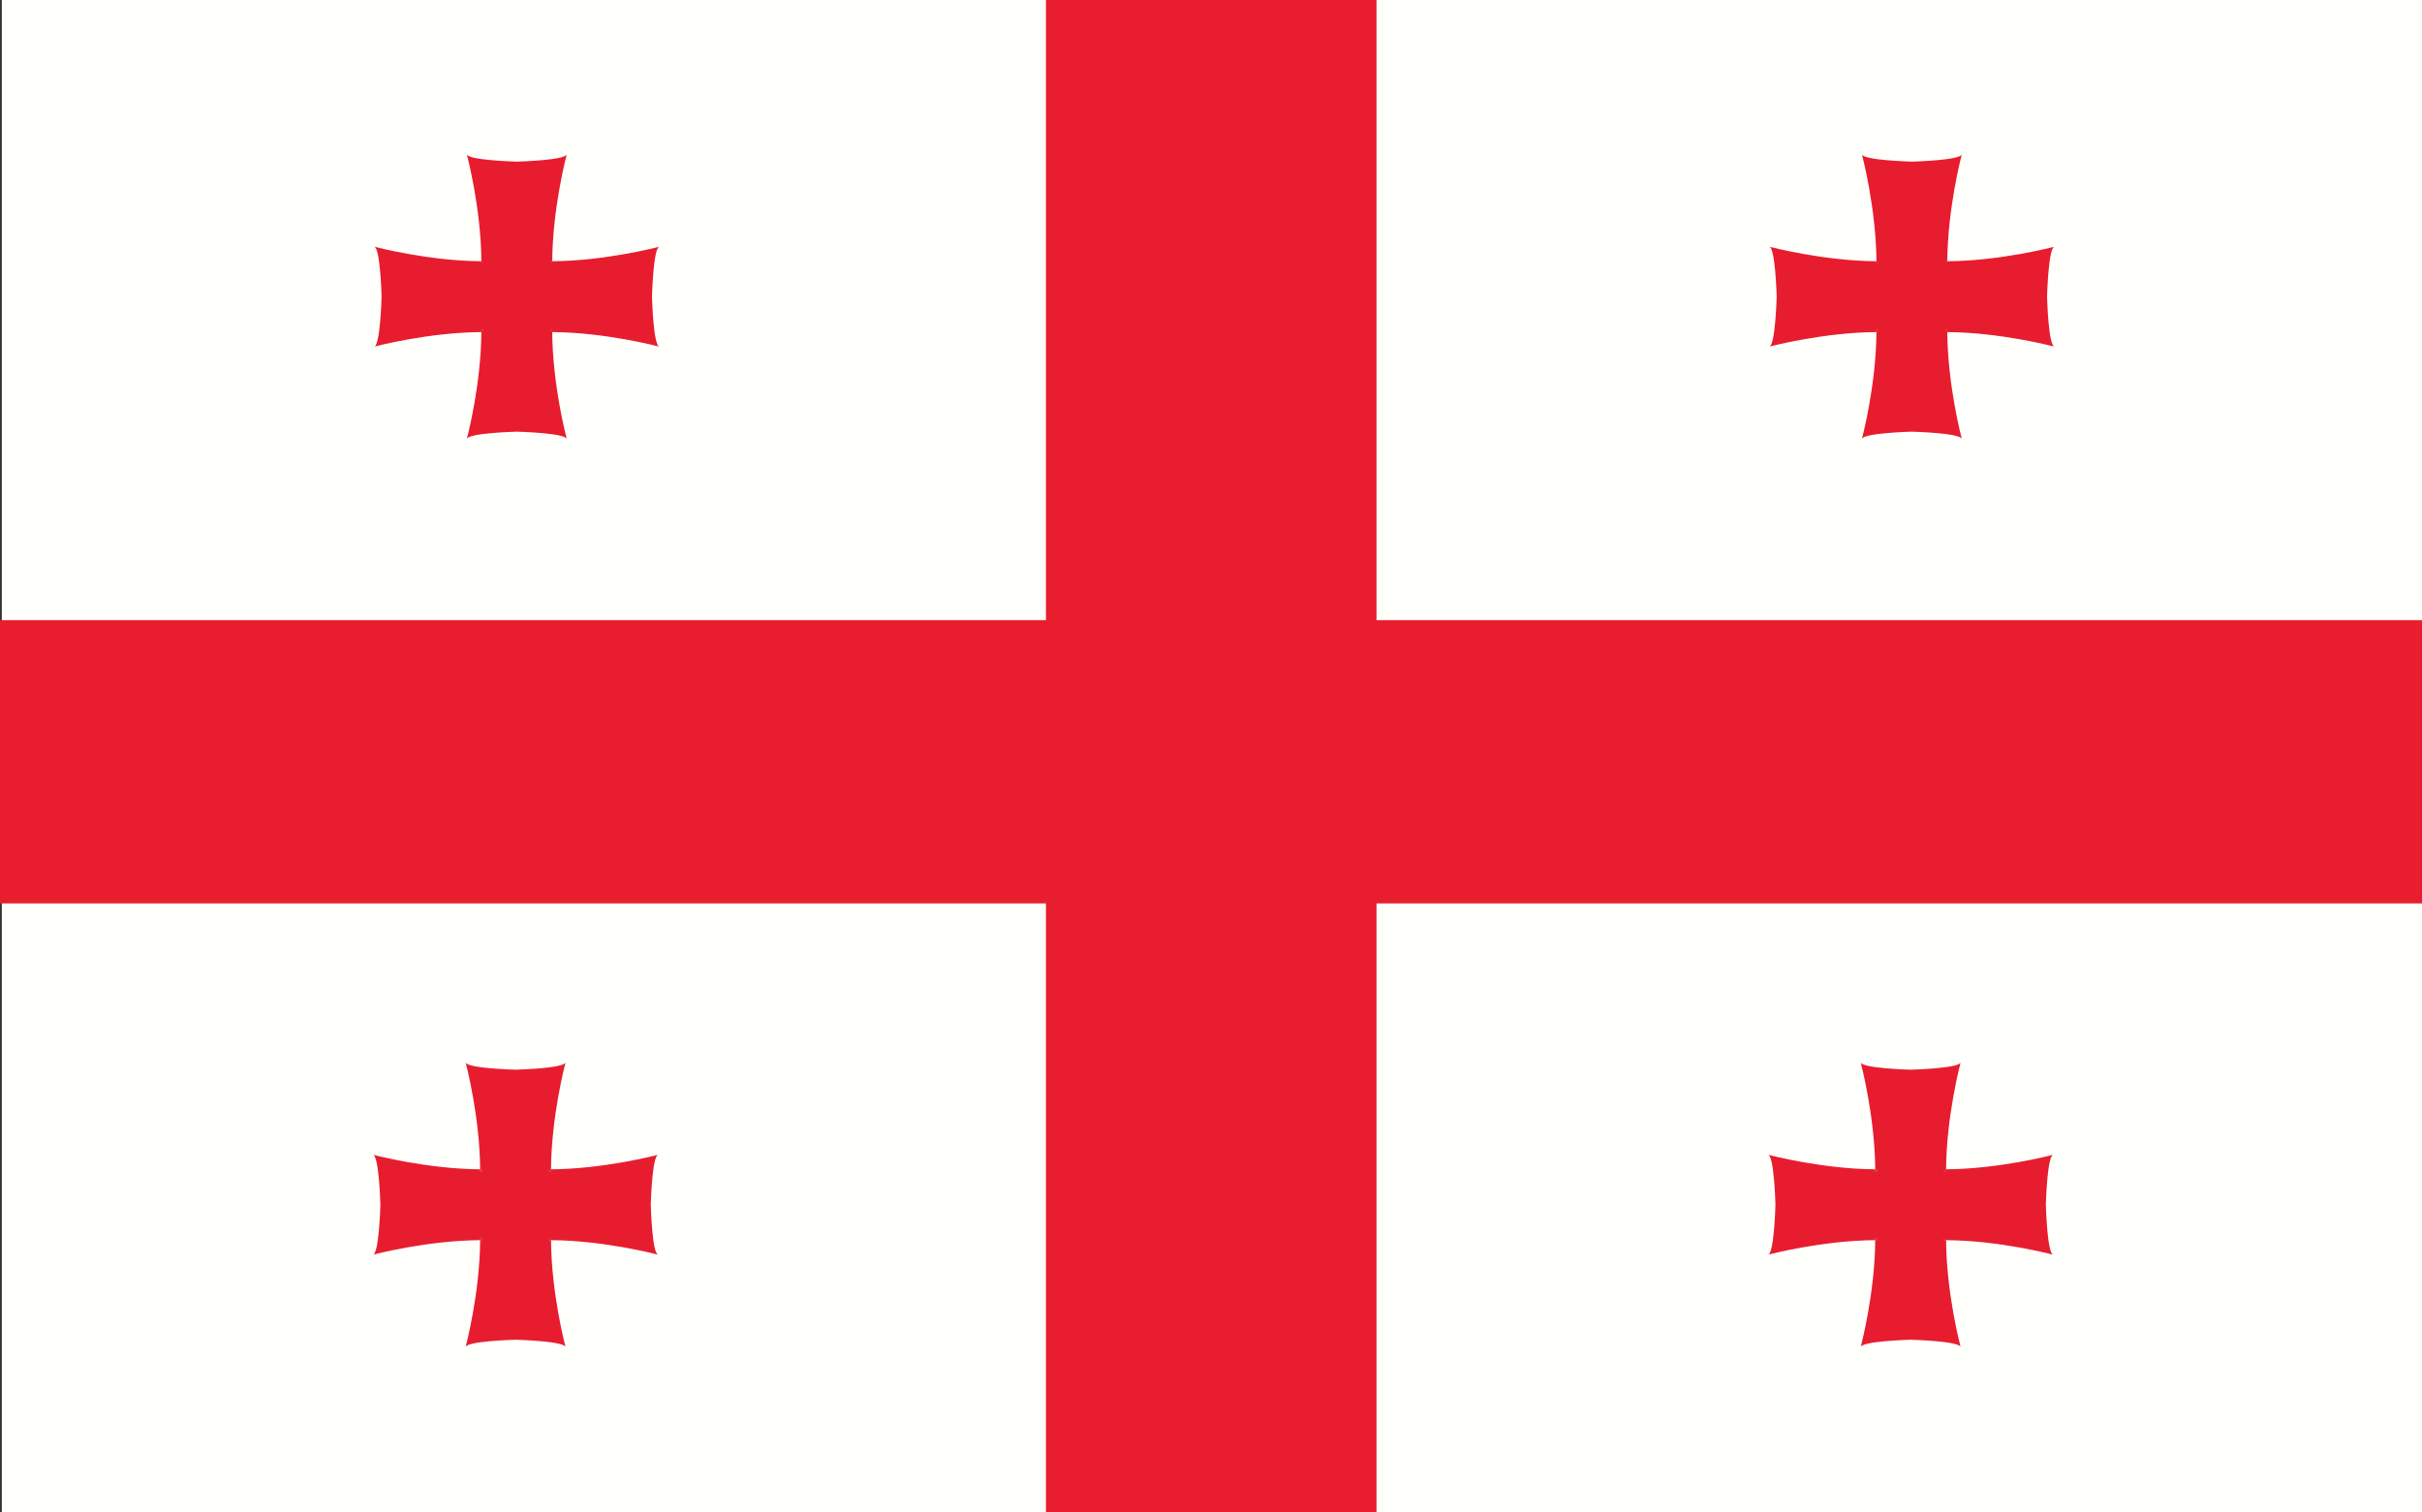 <?xml version="1.0" encoding="iso-8859-1"?>
<!-- Generator: Adobe Illustrator 16.0.0, SVG Export Plug-In . SVG Version: 6.00 Build 0)  -->
<!DOCTYPE svg PUBLIC "-//W3C//DTD SVG 1.1//EN" "http://www.w3.org/Graphics/SVG/1.1/DTD/svg11.dtd">
<svg version="1.1" id="Georgia" xmlns="http://www.w3.org/2000/svg" xmlns:xlink="http://www.w3.org/1999/xlink" x="0px" y="0px"
	 width="4000px" height="2498px" viewBox="0 0 4000 2498" style="enable-background:new 0 0 4000 2498;" xml:space="preserve">
<rect x="0" y="0" width="4000" height="2498" fill="#333333" stroke="none"/>
<rect x="3" style="fill:#FFFFFC;" width="3997" height="2498"/>
<rect x="1727.417" style="fill:#E81D2E;" width="545.891" height="2498"/>
<rect x="0" y="1024.407" style="fill:#E81D2E;" width="4000" height="467.906"/>
<g>
	<g>
		<path style="fill:#E71D2F;" d="M912.02,548.55c-1.01-0.01-2.01-0.01-3.02-0.01V545h3v0.3C912,546.38,912,547.47,912.02,548.55z"/>
		<path style="fill:#E71D2F;" d="M912.02,431.53c-0.01,0.92-0.02,1.85-0.02,2.78V435h-3v-3.46
			C910.01,431.54,911.01,431.54,912.02,431.53z"/>
	</g>
	<g>
		<path style="fill:#E71D2F;" d="M798,545v3.54c-1.01,0-2.01,0-3.02,0.01c0.02-1.18,0.02-2.37,0.02-3.55H798z"/>
		<path style="fill:#E71D2F;" d="M912.02,548.55c-1.01-0.01-2.01-0.01-3.02-0.01V545h3v0.3C912,546.38,912,547.47,912.02,548.55z"/>
	</g>
	<g>
		<path style="fill:#E71D2F;" d="M798,432v3h-3v-0.55c0-0.89-0.01-1.8-0.02-2.69c0.69,0.01,1.37,0.18,2.05,0.22
			c0.12,0.01,0.24,0.02,0.36,0.02H798z"/>
		<path style="fill:#E71D2F;" d="M798,545v3.54c-1.01,0-2.01,0-3.02,0.01c0.02-1.18,0.02-2.37,0.02-3.55H798z"/>
	</g>
	<g>
		<path style="fill:#E71D2F;" d="M1076.78,490.16c0.16-5.85,2.38-79.38,11.92-82.6c-2.71,0.7-89.68,23.45-176.68,23.97
			c-0.01,0.92-0.02,1.85-0.02,2.78V435h-3v-3.46c1.01,0,2.01,0,3.02-0.01c0.58-87.42,23.25-173.76,23.96-176.46
			c-3.18,9.42-74.87,11.7-82.35,11.92c-5.86-0.16-79.38-2.38-82.61-11.92c0.71,2.7,23.38,89.04,23.96,176.46
			c-87-0.52-173.97-23.26-176.68-23.98c9.42,3.19,11.7,74.87,11.92,82.36c-0.16,5.85-2.38,79.38-11.92,82.6
			c2.71-0.71,89.68-23.44,176.68-23.96c0.02-1.18,0.02-2.37,0.02-3.55h3v3.54c-1.01,0-2.01,0-3.02,0.01
			c-0.59,87.78-23.25,173.71-23.96,176.41c3.18-9.42,74.87-11.7,82.35-11.92c5.86,0.17,79.38,2.38,82.61,11.92
			c-0.71-2.7-23.37-88.63-23.96-176.41c-1.01-0.01-2.01-0.01-3.02-0.01V545h3v0.3c0,1.08,0,2.17,0.02,3.25
			c87,0.52,173.97,23.25,176.68,23.97C1079.28,569.33,1077,497.65,1076.78,490.16z M795,435v-0.55c0-0.89-0.01-1.8-0.02-2.69
			c0.69,0.01,1.37,0.18,2.05,0.22c0.12,0.01,0.24,0.02,0.36,0.02H798v3H795z"/>
		<path style="fill:#E71D2F;" d="M797.39,432H798v3h-3v-0.55c0-0.89-0.01-1.8-0.02-2.69c0.69,0.01,1.37,0.18,2.05,0.22
			C797.15,431.99,797.27,432,797.39,432z"/>
		<path style="fill:#E71D2F;" d="M912.02,431.53c-0.01,0.92-0.02,1.85-0.02,2.78V435h-3v-3.46
			C910.01,431.54,911.01,431.54,912.02,431.53z"/>
	</g>
</g>
<g>
	<g>
		<path style="fill:#E71D2F;" d="M3216.02,548.55c-1.01-0.01-2.01-0.01-3.02-0.01V545h3v0.3C3216,546.38,3216,547.47,3216.02,548.55
			z"/>
		<path style="fill:#E71D2F;" d="M3216.02,431.53c-0.01,0.92-0.02,1.85-0.02,2.78V435h-3v-3.46
			C3214.01,431.54,3215.01,431.54,3216.02,431.53z"/>
	</g>
	<g>
		<path style="fill:#E71D2F;" d="M3102,545v3.54c-1.01,0-2.01,0-3.02,0.01c0.02-1.18,0.02-2.37,0.02-3.55H3102z"/>
		<path style="fill:#E71D2F;" d="M3216.02,548.55c-1.01-0.01-2.01-0.01-3.02-0.01V545h3v0.3C3216,546.38,3216,547.47,3216.02,548.55
			z"/>
	</g>
	<g>
		<path style="fill:#E71D2F;" d="M3102,432v3h-3v-0.55c0-0.89-0.01-1.8-0.02-2.69c0.689,0.01,1.369,0.18,2.049,0.22
			c0.121,0.01,0.24,0.02,0.361,0.02H3102z"/>
		<path style="fill:#E71D2F;" d="M3102,545v3.54c-1.01,0-2.01,0-3.02,0.01c0.02-1.18,0.02-2.37,0.02-3.55H3102z"/>
	</g>
	<g>
		<path style="fill:#E71D2F;" d="M3380.779,490.16c0.16-5.85,2.381-79.38,11.921-82.6c-2.71,0.7-89.681,23.45-176.681,23.97
			c-0.01,0.92-0.02,1.85-0.02,2.78V435h-3v-3.46c1.01,0,2.01,0,3.02-0.01c0.58-87.42,23.25-173.76,23.961-176.46
			c-3.181,9.42-74.871,11.7-82.351,11.92c-5.86-0.16-79.38-2.38-82.61-11.92c0.711,2.7,23.381,89.04,23.961,176.46
			c-87-0.52-173.971-23.26-176.681-23.98c9.421,3.19,11.7,74.87,11.921,82.36c-0.16,5.85-2.381,79.38-11.921,82.6
			c2.71-0.71,89.681-23.44,176.681-23.96c0.02-1.18,0.02-2.37,0.02-3.55h3v3.54c-1.01,0-2.01,0-3.02,0.01
			c-0.59,87.78-23.25,173.71-23.961,176.41c3.181-9.42,74.871-11.7,82.351-11.92c5.86,0.17,79.38,2.38,82.61,11.92
			c-0.711-2.7-23.371-88.63-23.961-176.41c-1.01-0.01-2.01-0.01-3.02-0.01V545h3v0.3c0,1.08,0,2.17,0.02,3.25
			c87,0.52,173.971,23.25,176.681,23.97C3383.279,569.33,3381,497.65,3380.779,490.16z M3099,435v-0.55c0-0.89-0.01-1.8-0.02-2.69
			c0.689,0.01,1.369,0.18,2.049,0.22c0.121,0.01,0.24,0.02,0.361,0.02H3102v3H3099z"/>
		<path style="fill:#E71D2F;" d="M3101.391,432H3102v3h-3v-0.55c0-0.89-0.01-1.8-0.02-2.69c0.689,0.01,1.369,0.18,2.049,0.22
			C3101.15,431.99,3101.27,432,3101.391,432z"/>
		<path style="fill:#E71D2F;" d="M3216.02,431.53c-0.01,0.92-0.02,1.85-0.02,2.78V435h-3v-3.46
			C3214.01,431.54,3215.01,431.54,3216.02,431.53z"/>
	</g>
</g>
<g>
	<g>
		<path style="fill:#E71D2F;" d="M910.02,2048.55c-1.01-0.01-2.01-0.01-3.02-0.01V2045h3v0.3
			C910,2046.38,910,2047.471,910.02,2048.55z"/>
		<path style="fill:#E71D2F;" d="M910.02,1931.529c-0.01,0.921-0.02,1.851-0.02,2.781V1935h-3v-3.46
			C908.01,1931.54,909.01,1931.54,910.02,1931.529z"/>
	</g>
	<g>
		<path style="fill:#E71D2F;" d="M796,2045v3.54c-1.01,0-2.01,0-3.02,0.01c0.02-1.18,0.02-2.37,0.02-3.55H796z"/>
		<path style="fill:#E71D2F;" d="M910.02,2048.55c-1.01-0.01-2.01-0.01-3.02-0.01V2045h3v0.3
			C910,2046.38,910,2047.471,910.02,2048.55z"/>
	</g>
	<g>
		<path style="fill:#E71D2F;" d="M796,1932v3h-3v-0.55c0-0.89-0.01-1.8-0.02-2.69c0.69,0.01,1.37,0.18,2.05,0.221
			c0.12,0.01,0.24,0.02,0.36,0.02H796z"/>
		<path style="fill:#E71D2F;" d="M796,2045v3.54c-1.01,0-2.01,0-3.02,0.01c0.02-1.18,0.02-2.37,0.02-3.55H796z"/>
	</g>
	<g>
		<path style="fill:#E71D2F;" d="M1074.78,1990.16c0.16-5.85,2.38-79.381,11.92-82.6c-2.71,0.699-89.68,23.449-176.68,23.969
			c-0.01,0.921-0.02,1.851-0.02,2.781V1935h-3v-3.46c1.01,0,2.01,0,3.02-0.011c0.58-87.42,23.25-173.76,23.96-176.459
			c-3.18,9.42-74.87,11.699-82.35,11.92c-5.86-0.16-79.38-2.381-82.61-11.92c0.71,2.699,23.38,89.039,23.96,176.459
			c-87-0.52-173.97-23.26-176.68-23.979c9.42,3.19,11.7,74.87,11.92,82.36c-0.16,5.85-2.38,79.38-11.92,82.6
			c2.71-0.71,89.68-23.439,176.68-23.96c0.02-1.18,0.02-2.37,0.02-3.55h3v3.54c-1.01,0-2.01,0-3.02,0.01
			c-0.59,87.78-23.25,173.71-23.96,176.41c3.18-9.42,74.87-11.7,82.35-11.92c5.86,0.17,79.38,2.38,82.61,11.92
			c-0.71-2.7-23.37-88.63-23.96-176.41c-1.01-0.01-2.01-0.01-3.02-0.01V2045h3v0.3c0,1.08,0,2.171,0.02,3.25
			c87,0.521,173.97,23.25,176.68,23.97C1077.28,2069.33,1075,1997.65,1074.78,1990.16z M793,1935v-0.55c0-0.89-0.01-1.8-0.02-2.69
			c0.69,0.01,1.37,0.18,2.05,0.221c0.12,0.01,0.24,0.02,0.36,0.02H796v3H793z"/>
		<path style="fill:#E71D2F;" d="M795.39,1932H796v3h-3v-0.55c0-0.89-0.01-1.8-0.02-2.69c0.69,0.01,1.37,0.18,2.05,0.221
			C795.15,1931.99,795.27,1932,795.39,1932z"/>
		<path style="fill:#E71D2F;" d="M910.02,1931.529c-0.01,0.921-0.02,1.851-0.02,2.781V1935h-3v-3.46
			C908.01,1931.54,909.01,1931.54,910.02,1931.529z"/>
	</g>
</g>
<g>
	<g>
		<path style="fill:#E71D2F;" d="M3214.02,2048.55c-1.01-0.01-2.01-0.01-3.02-0.01V2045h3v0.3
			C3214,2046.38,3214,2047.471,3214.02,2048.55z"/>
		<path style="fill:#E71D2F;" d="M3214.02,1931.529c-0.01,0.921-0.02,1.851-0.02,2.781V1935h-3v-3.46
			C3212.01,1931.54,3213.01,1931.54,3214.02,1931.529z"/>
	</g>
	<g>
		<path style="fill:#E71D2F;" d="M3100,2045v3.54c-1.01,0-2.01,0-3.02,0.01c0.02-1.18,0.02-2.37,0.02-3.55H3100z"/>
		<path style="fill:#E71D2F;" d="M3214.02,2048.55c-1.01-0.01-2.01-0.01-3.02-0.01V2045h3v0.3
			C3214,2046.38,3214,2047.471,3214.02,2048.55z"/>
	</g>
	<g>
		<path style="fill:#E71D2F;" d="M3100,1932v3h-3v-0.55c0-0.89-0.01-1.8-0.02-2.69c0.689,0.01,1.369,0.18,2.049,0.221
			c0.121,0.01,0.24,0.02,0.361,0.02H3100z"/>
		<path style="fill:#E71D2F;" d="M3100,2045v3.54c-1.01,0-2.01,0-3.02,0.01c0.02-1.18,0.02-2.37,0.02-3.55H3100z"/>
	</g>
	<g>
		<path style="fill:#E71D2F;" d="M3378.779,1990.16c0.16-5.85,2.381-79.381,11.921-82.6c-2.71,0.699-89.681,23.449-176.681,23.969
			c-0.01,0.921-0.02,1.851-0.02,2.781V1935h-3v-3.46c1.01,0,2.01,0,3.02-0.011c0.58-87.42,23.25-173.76,23.961-176.459
			c-3.181,9.42-74.871,11.699-82.351,11.92c-5.86-0.16-79.38-2.381-82.61-11.92c0.711,2.699,23.381,89.039,23.961,176.459
			c-87-0.52-173.971-23.26-176.681-23.979c9.421,3.19,11.7,74.87,11.921,82.36c-0.16,5.85-2.381,79.38-11.921,82.6
			c2.71-0.71,89.681-23.439,176.681-23.96c0.02-1.18,0.02-2.37,0.02-3.55h3v3.54c-1.01,0-2.01,0-3.02,0.01
			c-0.59,87.78-23.25,173.71-23.961,176.41c3.181-9.42,74.871-11.7,82.351-11.92c5.86,0.17,79.38,2.38,82.61,11.92
			c-0.711-2.7-23.371-88.63-23.961-176.41c-1.01-0.01-2.01-0.01-3.02-0.01V2045h3v0.3c0,1.08,0,2.171,0.02,3.25
			c87,0.521,173.971,23.25,176.681,23.97C3381.279,2069.33,3379,1997.65,3378.779,1990.16z M3097,1935v-0.55
			c0-0.89-0.01-1.8-0.02-2.69c0.689,0.01,1.369,0.18,2.049,0.221c0.121,0.01,0.24,0.02,0.361,0.02H3100v3H3097z"/>
		<path style="fill:#E71D2F;" d="M3099.391,1932H3100v3h-3v-0.55c0-0.89-0.01-1.8-0.02-2.69c0.689,0.01,1.369,0.18,2.049,0.221
			C3099.15,1931.99,3099.27,1932,3099.391,1932z"/>
		<path style="fill:#E71D2F;" d="M3214.02,1931.529c-0.01,0.921-0.02,1.851-0.02,2.781V1935h-3v-3.46
			C3212.01,1931.54,3213.01,1931.54,3214.02,1931.529z"/>
	</g>
</g>
<polygon style="fill:#ED1F24;" points="879.41,545 882,545 882,547.68 "/>
<polygon style="fill:#ED1F24;" points="996,545 996,545.3 993,547.75 993,545 "/>
<path style="fill:#ED1F24;" d="M881.39,432H882v3h-3v-0.55l2.03-2.47C881.15,431.99,881.27,432,881.39,432z"/>
<polygon style="fill:#ED1F24;" points="996,434.31 996,435 993,435 993,434.13 "/>
</svg>

